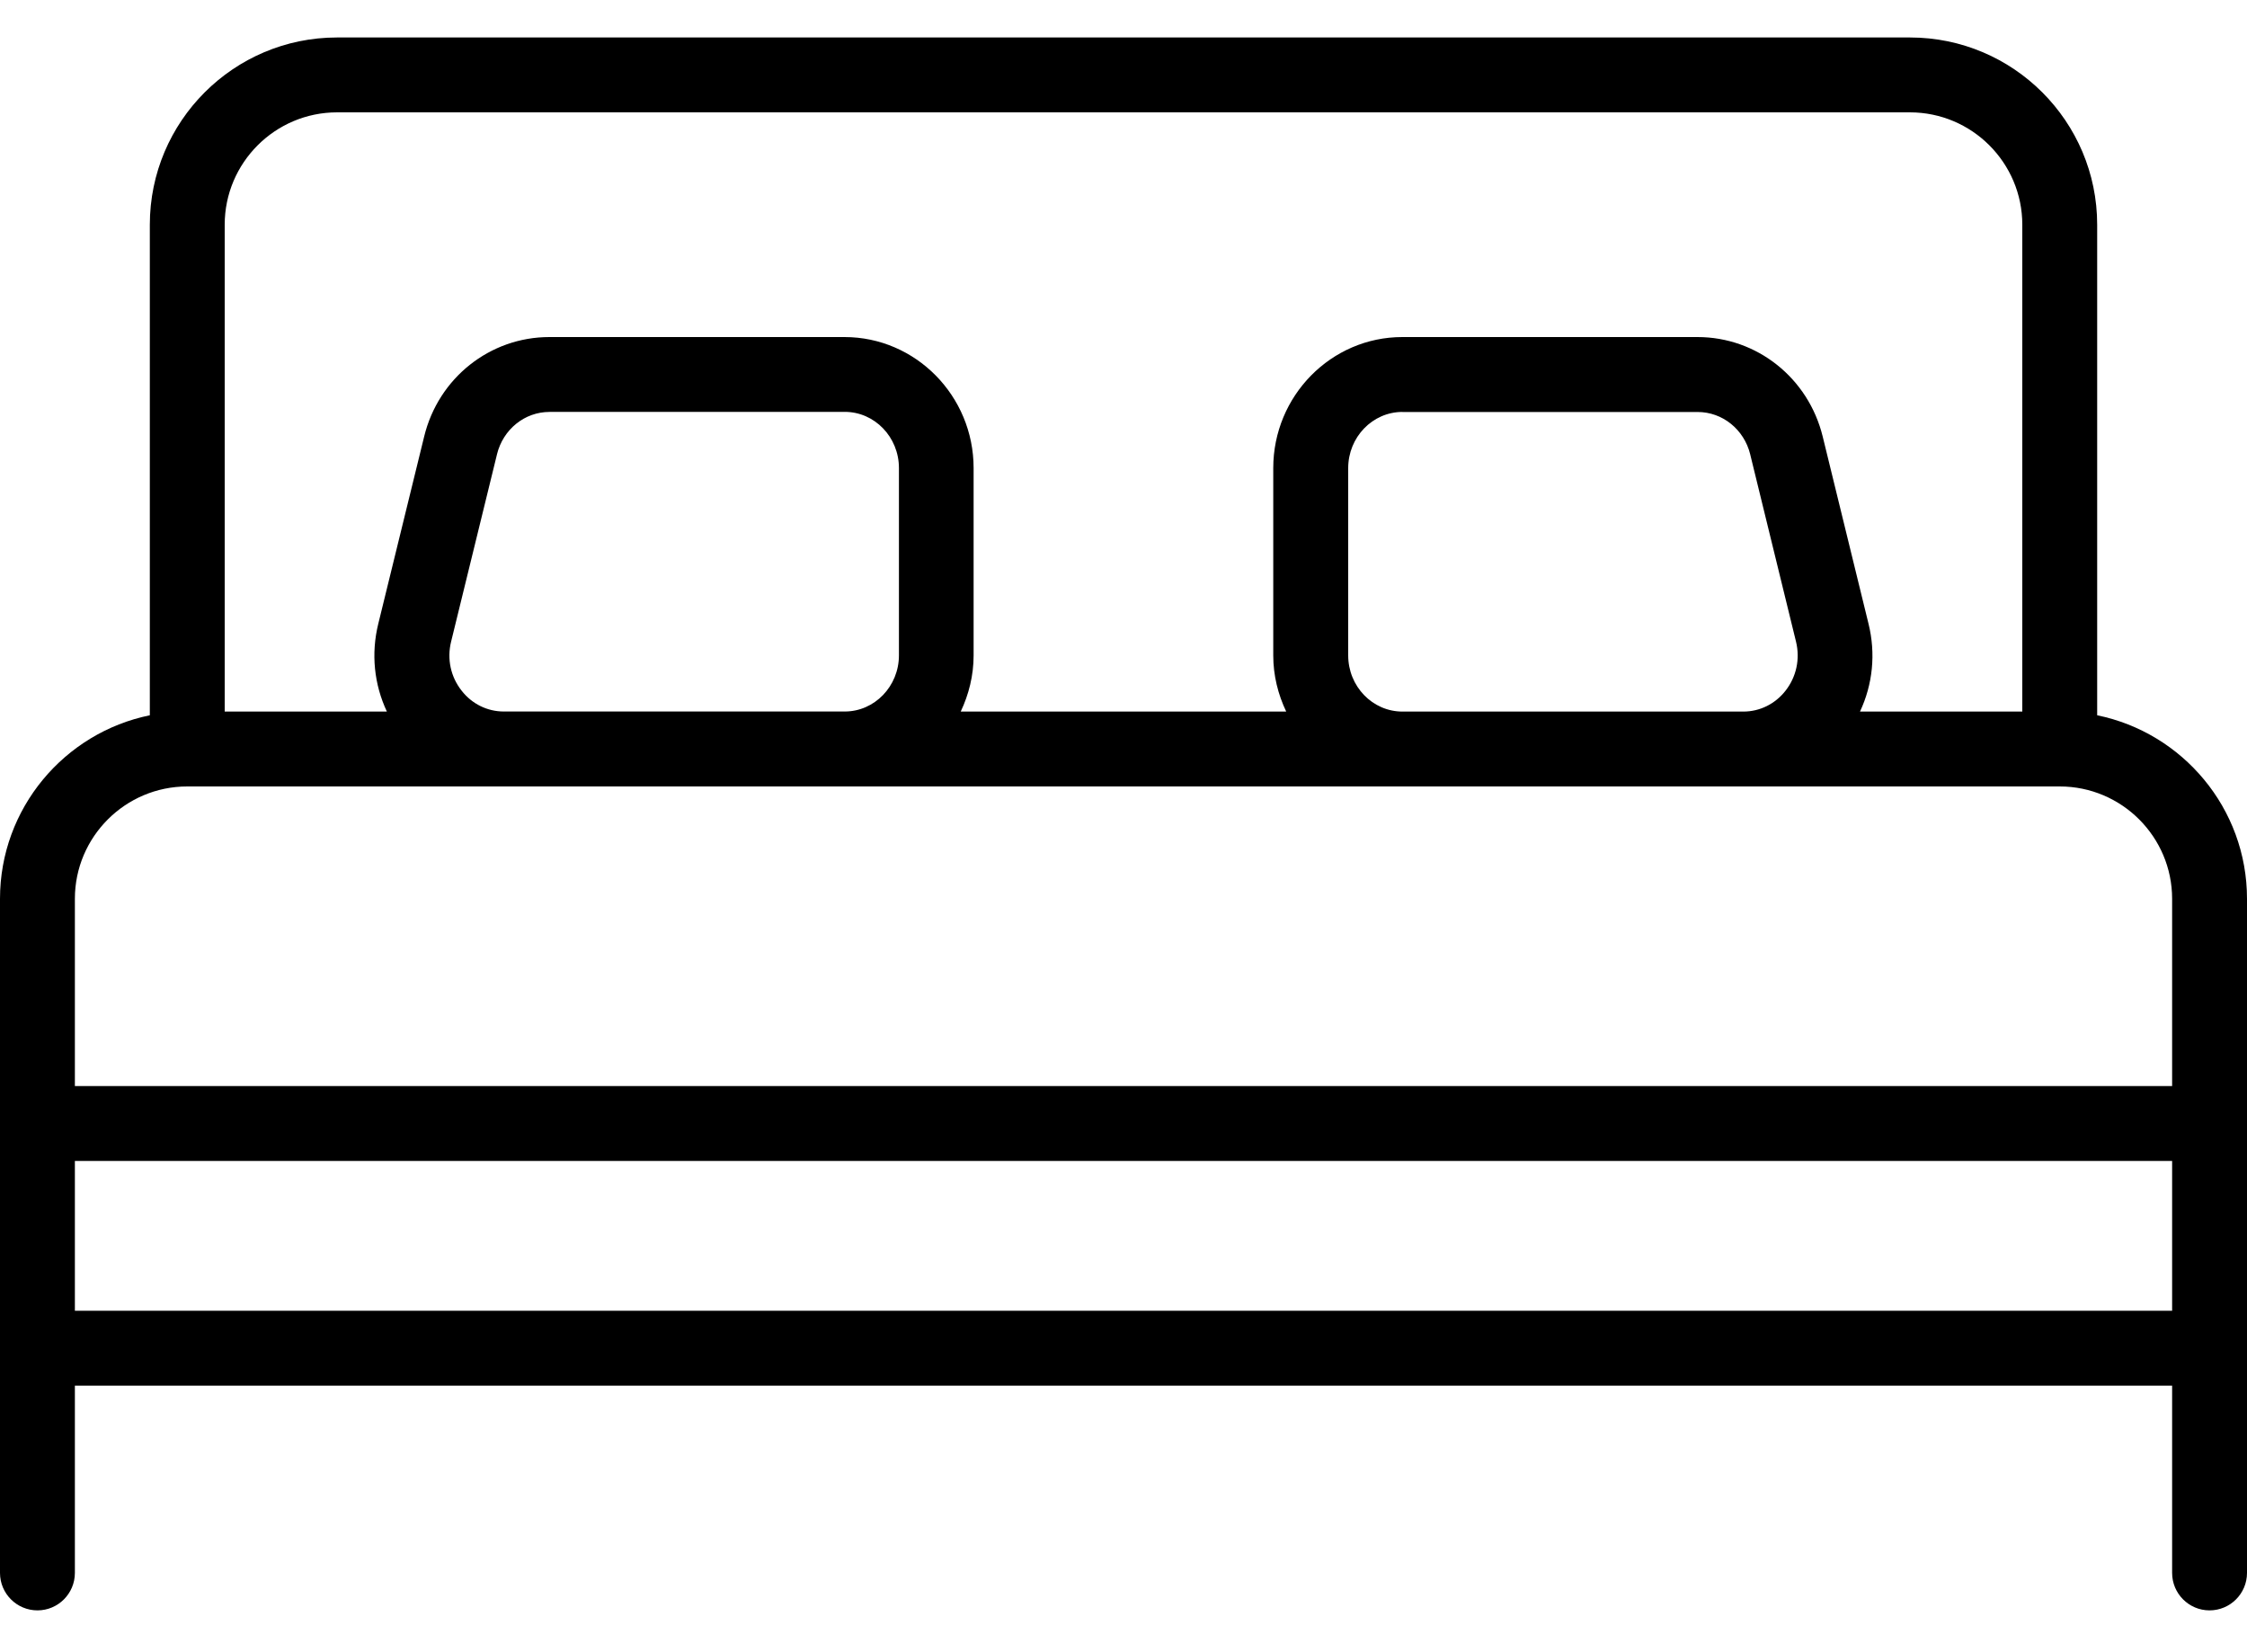 <?xml version="1.0" encoding="UTF-8" standalone="no"?>
<svg width="34px" height="25px" viewBox="0 0 34 25" version="1.1" xmlns="http://www.w3.org/2000/svg" xmlns:xlink="http://www.w3.org/1999/xlink">
    <!-- Generator: Sketch 3.8.3 (29802) - http://www.bohemiancoding.com/sketch -->
    <title>noun_410713_cc</title>
    <desc>Created with Sketch.</desc>
    <defs></defs>
    <g id="Page-1" stroke="none" stroke-width="1" fill="none" fill-rule="evenodd">
        <g id="web/open/objec/ver2/country" transform="translate(-348, -680)" fill="#000000">
            <g id="noun_410713_cc" transform="translate(348, 680)">
                <g id="Group">
                    <path d="M31.733,10.823 L31.733,3.4 C31.733,1.837 30.463,0.567 28.9,0.567 L5.1,0.567 C3.537,0.567 2.267,1.837 2.267,3.4 L2.267,10.823 C0.975,11.087 0,12.231 0,13.6 L0,17 L0,20.4 L0,23.8 C0,24.113 0.254,24.367 0.567,24.367 C0.879,24.367 1.133,24.113 1.133,23.8 L1.133,20.967 L32.867,20.967 L32.867,23.8 C32.867,24.113 33.121,24.367 33.433,24.367 C33.746,24.367 34,24.113 34,23.8 L34,20.4 L34,17 L34,13.6 C34,12.231 33.025,11.087 31.733,10.823 L31.733,10.823 Z M3.4,3.4 C3.4,2.463 4.163,1.7 5.1,1.7 L28.9,1.7 C29.837,1.7 30.6,2.463 30.6,3.4 L30.6,10.767 L28.144,10.767 C28.337,10.356 28.385,9.891 28.273,9.438 L27.58,6.606 C27.363,5.72 26.585,5.1 25.685,5.1 L21.219,5.1 C20.142,5.1 19.266,5.99 19.266,7.083 L19.266,9.917 C19.266,10.222 19.339,10.508 19.462,10.767 L14.537,10.767 C14.659,10.508 14.732,10.222 14.732,9.917 L14.732,7.083 C14.732,5.99 13.855,5.1 12.778,5.1 L8.313,5.1 C7.413,5.1 6.633,5.72 6.418,6.606 L5.724,9.438 C5.612,9.892 5.661,10.356 5.854,10.767 L3.4,10.767 L3.4,3.4 L3.4,3.4 Z M20.4,9.917 L20.4,7.083 C20.4,6.615 20.768,6.233 21.221,6.233 L21.221,6.234 L25.688,6.234 C26.063,6.234 26.39,6.497 26.483,6.875 L26.483,6.876 L27.176,9.709 C27.24,9.971 27.182,10.242 27.016,10.453 C26.86,10.652 26.628,10.767 26.379,10.767 L21.221,10.767 C20.767,10.767 20.4,10.385 20.4,9.917 L20.4,9.917 Z M6.826,9.708 L7.52,6.875 L7.52,6.874 C7.613,6.496 7.939,6.233 8.314,6.233 L8.314,6.232 L12.782,6.232 C13.235,6.232 13.602,6.614 13.602,7.082 L13.602,9.916 C13.602,10.384 13.234,10.766 12.782,10.766 L7.623,10.766 C7.375,10.766 7.142,10.652 6.986,10.452 C6.819,10.242 6.761,9.97 6.826,9.708 L6.826,9.708 Z M1.133,13.6 C1.133,12.663 1.896,11.9 2.833,11.9 L7.621,11.9 L12.779,11.9 L21.219,11.9 L26.378,11.9 L31.167,11.9 C32.104,11.9 32.867,12.663 32.867,13.6 L32.867,16.433 L1.133,16.433 L1.133,13.6 L1.133,13.6 Z M1.133,17.567 L32.867,17.567 L32.867,19.833 L1.133,19.833 L1.133,17.567 L1.133,17.567 Z" id="Shape"></path>
                </g>
            </g>
        </g>
    </g>
</svg>

